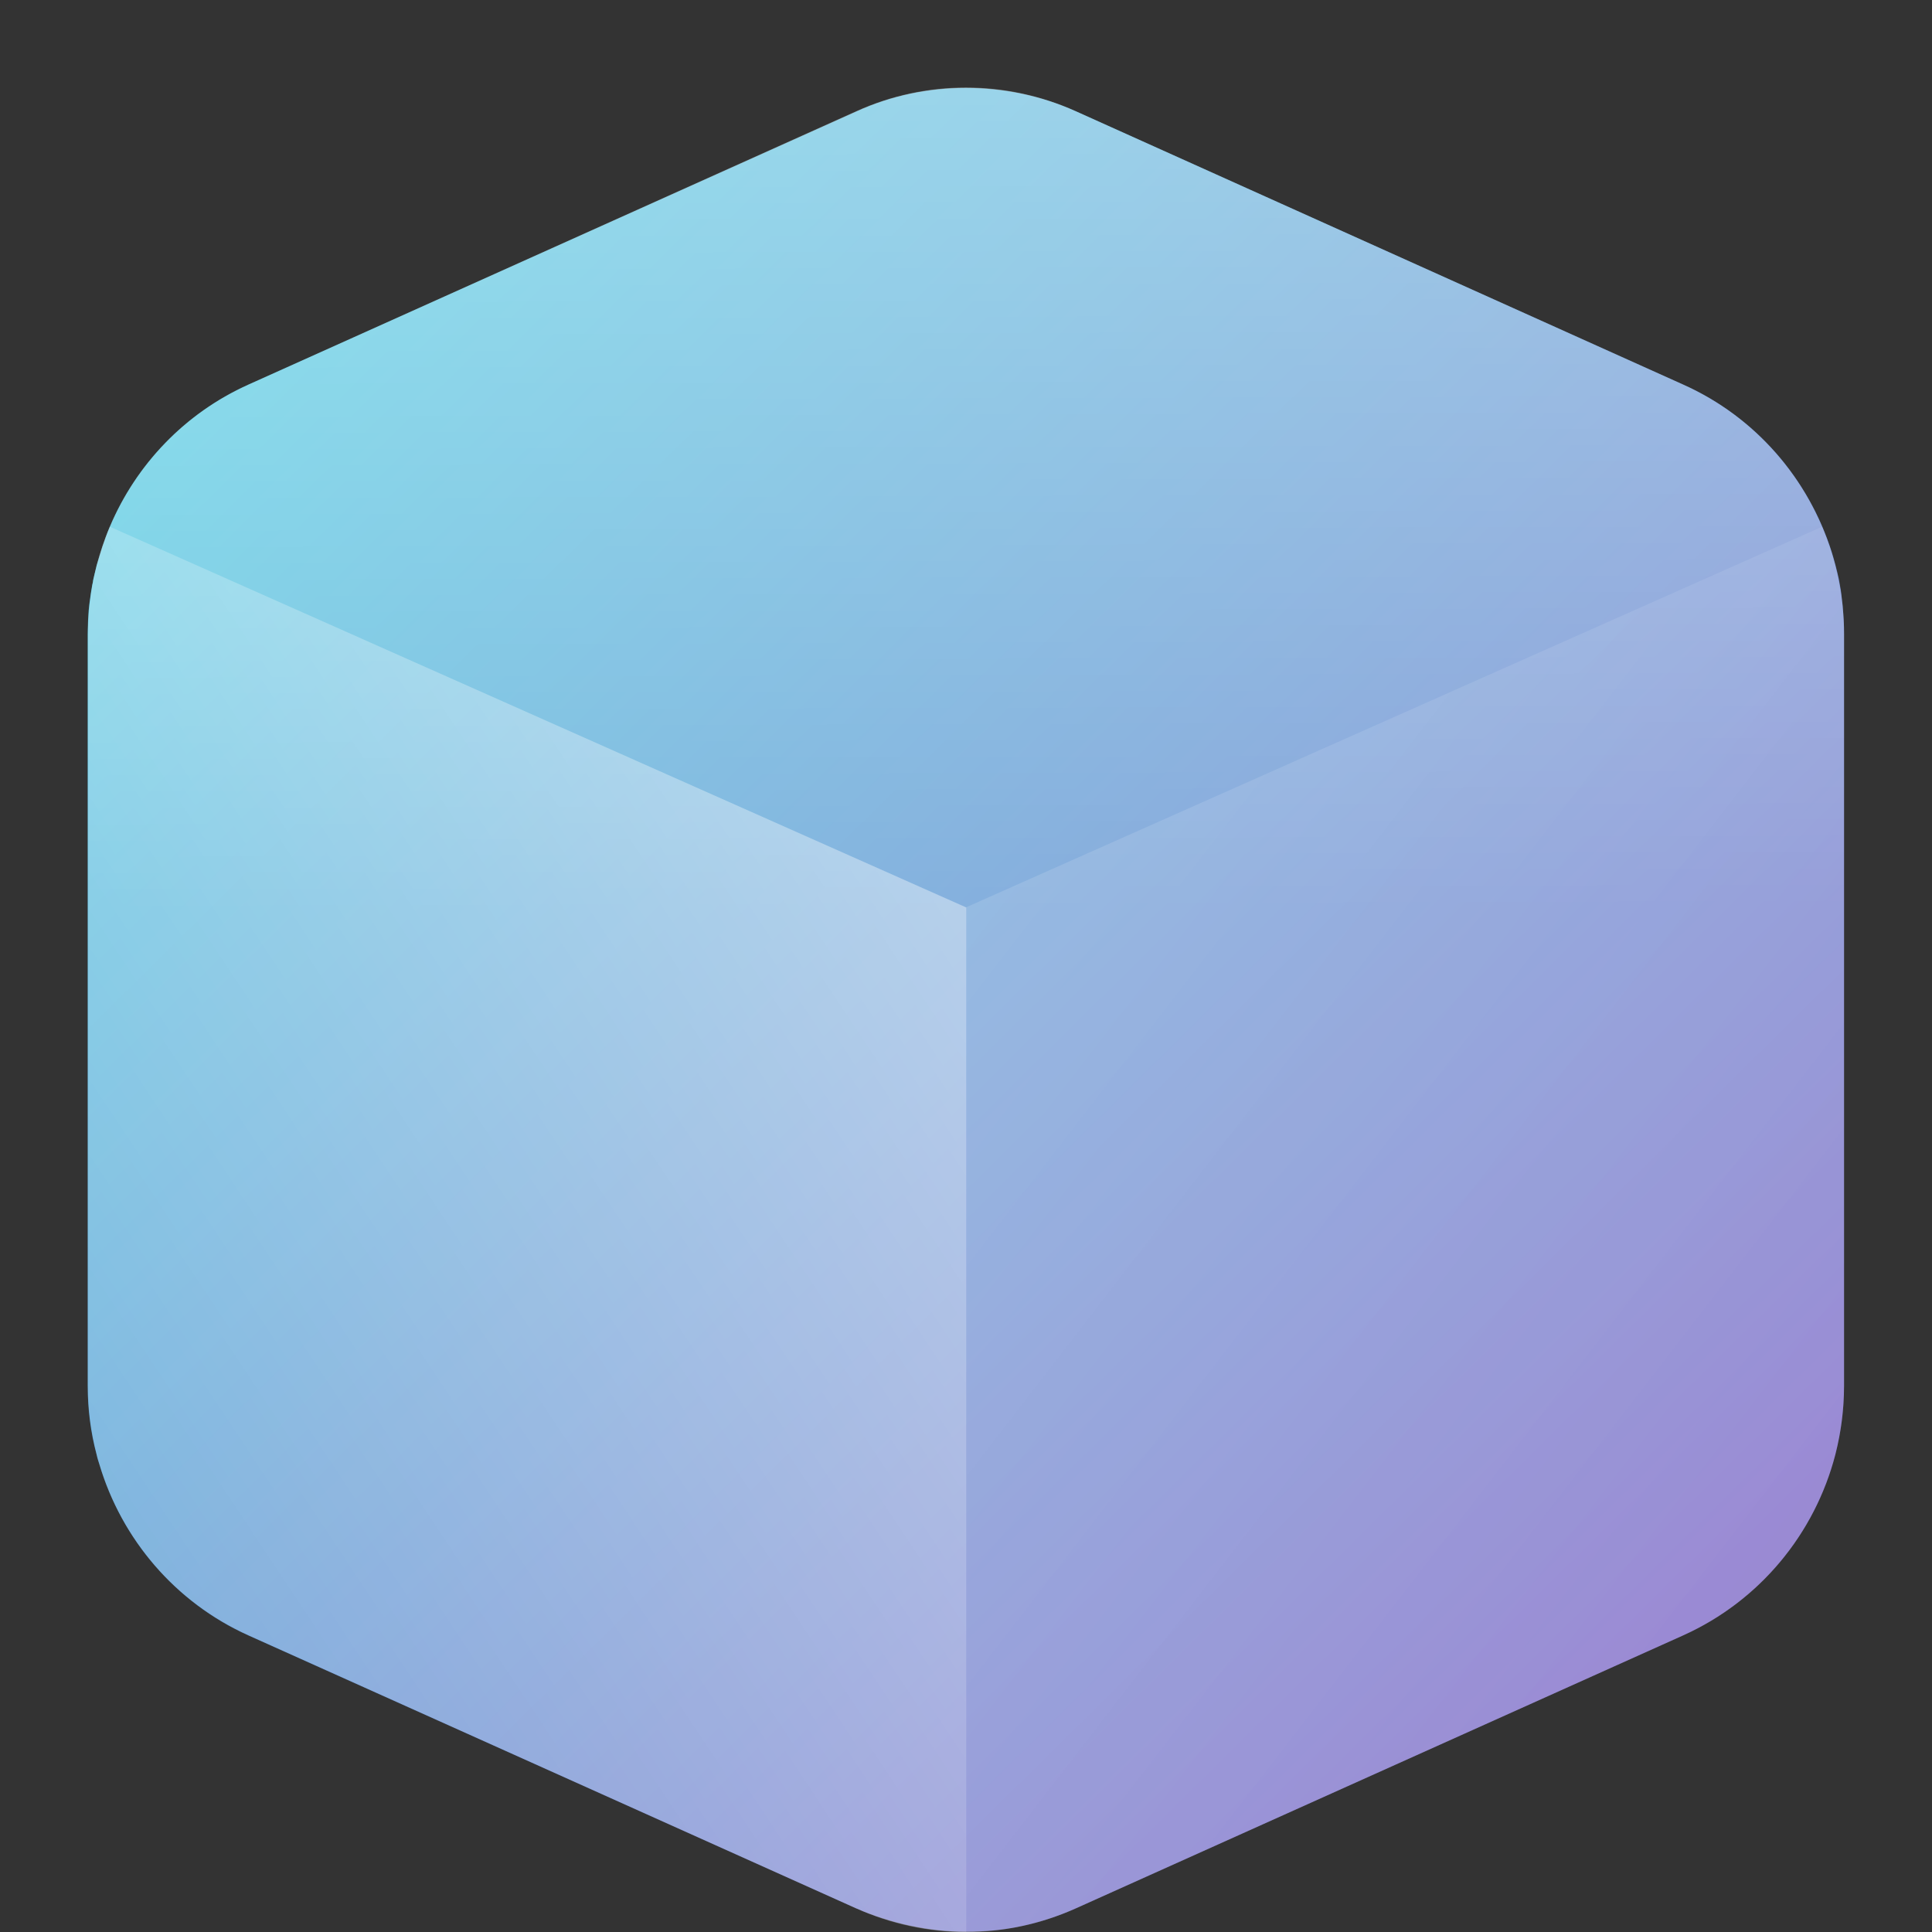 <?xml version="1.0" encoding="UTF-8" standalone="no"?>
<!-- Created with Inkscape (http://www.inkscape.org/) -->

<svg
   width="22"
   height="22"
   viewBox="0 0 5.821 5.821"
   version="1.1"
   id="svg5"
   inkscape:version="1.1.1 (3bf5ae0d25, 2021-09-20, custom)"
   sodipodi:docname="folder-template.svg"
   xmlns:inkscape="http://www.inkscape.org/namespaces/inkscape"
   xmlns:sodipodi="http://sodipodi.sourceforge.net/DTD/sodipodi-0.dtd"
   xmlns:xlink="http://www.w3.org/1999/xlink"
   xmlns="http://www.w3.org/2000/svg"
   xmlns:svg="http://www.w3.org/2000/svg">
  <rect x="0" y="0" width="5.821" height="5.821" fill="#333333" stroke="none"/>
  <sodipodi:namedview
     id="namedview7"
     pagecolor="#ffffff"
     bordercolor="#666666"
     borderopacity="1.0"
     inkscape:pageshadow="2"
     inkscape:pageopacity="0.0"
     inkscape:pagecheckerboard="0"
     inkscape:document-units="px"
     showgrid="false"
     units="px"
     height="64px"
     inkscape:zoom="24.15625"
     inkscape:cx="15.979301"
     inkscape:cy="14.344114"
     inkscape:window-width="1920"
     inkscape:window-height="996"
     inkscape:window-x="0"
     inkscape:window-y="0"
     inkscape:window-maximized="1"
     inkscape:current-layer="svg5" />
  <defs
     id="defs2">
    <linearGradient
       inkscape:collect="always"
       id="linearGradient5539">
      <stop
         style="stop-color:#ffffff;stop-opacity:0"
         offset="0"
         id="stop5535" />
      <stop
         style="stop-color:#ffffff;stop-opacity:0.337"
         offset="1"
         id="stop5537" />
    </linearGradient>
    <linearGradient
       inkscape:collect="always"
       id="linearGradient5001">
      <stop
         style="stop-color:#ffffff;stop-opacity:0"
         offset="0"
         id="stop4997" />
      <stop
         style="stop-color:#ffffff;stop-opacity:1"
         offset="1"
         id="stop4999" />
    </linearGradient>
    <linearGradient
       inkscape:collect="always"
       id="linearGradient4263">
      <stop
         style="stop-color:#ffffff;stop-opacity:1"
         offset="0"
         id="stop4259" />
      <stop
         style="stop-color:#ffffff;stop-opacity:0.502"
         offset="1"
         id="stop4261" />
    </linearGradient>
    <linearGradient
       inkscape:collect="always"
       id="linearGradient11972">
      <stop
         style="stop-color:#4ad2e3;stop-opacity:1"
         offset="0"
         id="stop11968" />
      <stop
         style="stop-color:#8660c5;stop-opacity:1"
         offset="1"
         id="stop11970" />
    </linearGradient>
    <linearGradient
       inkscape:collect="always"
       xlink:href="#linearGradient4263"
       id="linearGradient4265"
       x1="8.458"
       y1="6.322"
       x2="8.467"
       y2="9.525"
       gradientUnits="userSpaceOnUse"
       gradientTransform="matrix(0.769,0,0,0.778,-3.602,-4.674)" />
    <linearGradient
       inkscape:collect="always"
       xlink:href="#linearGradient5001"
       id="linearGradient5003"
       x1="19"
       y1="44.712"
       x2="32"
       y2="36"
       gradientUnits="userSpaceOnUse"
       gradientTransform="matrix(0.204,0,0,0.206,-3.602,-4.674)" />
    <linearGradient
       inkscape:collect="always"
       xlink:href="#linearGradient5539"
       id="linearGradient5541"
       x1="11.854"
       y1="12.168"
       x2="8.467"
       y2="9.525"
       gradientUnits="userSpaceOnUse"
       gradientTransform="matrix(0.769,0,0,0.778,-3.602,-4.674)" />
    <linearGradient
       inkscape:collect="always"
       xlink:href="#linearGradient11972"
       id="linearGradient939"
       gradientUnits="userSpaceOnUse"
       gradientTransform="matrix(0.769,0,0,0.778,-3.602,-4.674)"
       x1="5.32"
       y1="6.475"
       x2="11.798"
       y2="13.102" />
  </defs>
  <path
     id="path3182-6"
     style="color:#000000;fill:url(#linearGradient939);fill-opacity:1;stroke:none;stroke-width:0.774;stroke-linecap:round;stroke-linejoin:round;stroke-miterlimit:4;stroke-dasharray:none"
     d="m 2.91,0.265 c -0.113,0 -0.225,0.023 -0.33,0.071 L 0.748,1.159 c -0.191,0.086 -0.338,0.241 -0.417,0.428 -0.005,0.011 -0.009,0.022 -0.013,0.033 -7.0092e-4,0.002 -0.001,0.004 -0.002,0.006 -0.005,0.013 -0.009,0.026 -0.013,0.039 -0.004,0.013 -0.008,0.026 -0.012,0.039 -3.231e-5,1.244e-4 3.215e-5,2.777e-4 0,4.02e-4 -0.003,0.012 -0.006,0.025 -0.009,0.037 -7.9231e-4,0.004 -0.002,0.007 -0.002,0.011 -6.0446e-4,0.003 -0.001,0.006 -0.002,0.009 -0.001,0.008 -0.003,0.016 -0.004,0.024 -0.002,0.012 -0.003,0.024 -0.005,0.036 -7.1239e-4,0.006 -0.001,0.013 -0.002,0.019 -5.3162e-4,0.006 -8.0001e-4,0.012 -0.001,0.018 -4.2232e-4,0.007 -9.2308e-4,0.013 -0.001,0.02 -3.215e-5,7.778e-4 2.97e-5,0.002 0,0.002 -3.7931e-4,0.01 -7.9223e-4,0.02 -7.9223e-4,0.031 v 2.264 c 3.784e-5,0.071 0.009,0.141 0.027,0.208 0.002,0.01 0.005,0.019 0.008,0.028 0.067,0.226 0.229,0.417 0.449,0.516 L 2.58,5.75 h 3.979e-4 c 0.013,0.006 0.026,0.011 0.039,0.016 1.143e-4,4.36e-5 2.831e-4,-4.44e-5 3.973e-4,0 0.013,0.005 0.027,0.01 0.04,0.014 1.182e-4,3.89e-5 2.792e-4,-3.81e-5 3.974e-4,0 0.027,0.009 0.054,0.016 0.082,0.022 1.248e-4,2.64e-5 2.725e-4,-2.67e-5 3.974e-4,0 0.055,0.012 0.112,0.018 0.168,0.018 0.014,0 0.028,-4.721e-4 0.043,-0.001 C 3.051,5.815 3.149,5.791 3.241,5.75 L 5.072,4.927 C 5.302,4.823 5.468,4.621 5.53,4.382 5.547,4.315 5.556,4.246 5.556,4.175 V 1.911 C 5.556,1.897 5.556,1.882 5.555,1.868 5.554,1.854 5.553,1.84 5.552,1.826 5.551,1.815 5.549,1.803 5.548,1.791 c -2.915e-4,-0.002 -4.896e-4,-0.004 -7.923e-4,-0.006 -3.754e-4,-0.002 -7.922e-4,-0.005 -0.001,-0.007 -0.002,-0.011 -0.004,-0.023 -0.006,-0.034 -0.006,-0.027 -0.013,-0.054 -0.021,-0.08 C 5.449,1.442 5.289,1.256 5.072,1.159 L 3.241,0.335 C 3.136,0.288 3.023,0.265 2.91,0.265 Z" />
  <path
     style="color:#000000;opacity:0.4;fill:url(#linearGradient4265);fill-opacity:1;stroke:none;stroke-width:0.774;stroke-linecap:round;stroke-linejoin:round;stroke-miterlimit:4;stroke-dasharray:none"
     d="M 2.58,0.335 0.748,1.159 C 0.454,1.291 0.265,1.586 0.265,1.911 v 2.264 c 1.7271e-4,0.325 0.19,0.62 0.484,0.752 L 2.58,5.75 c 0.21,0.095 0.451,0.095 0.661,0 L 5.072,4.927 C 5.366,4.795 5.556,4.5 5.556,4.175 V 1.911 C 5.556,1.586 5.366,1.291 5.072,1.159 L 3.241,0.335 c -0.21,-0.095 -0.451,-0.095 -0.661,0 z"
     id="path3182"
     sodipodi:nodetypes="ccccccccccccc" />
  <path
     id="rect3501"
     style="opacity:0.4;fill:url(#linearGradient5003);fill-opacity:1;stroke-width:0.774;stroke-linecap:round;stroke-linejoin:round"
     d="m 0.331,1.587 c -0.043,0.101 -0.066,0.211 -0.066,0.324 v 2.264 c 1.7277e-4,0.325 0.19,0.62 0.484,0.752 L 2.58,5.75 c 0.105,0.047 0.218,0.071 0.331,0.071 V 2.734 Z" />
  <path
     id="rect3501-7"
     style="opacity:0.4;fill:url(#linearGradient5541);fill-opacity:1;stroke-width:0.774;stroke-linecap:round;stroke-linejoin:round"
     d="M 5.49,1.587 C 5.533,1.687 5.556,1.797 5.556,1.911 V 4.175 C 5.556,4.5 5.367,4.795 5.072,4.927 L 3.241,5.75 C 3.136,5.797 3.023,5.821 2.91,5.821 V 2.734 Z" />
</svg>
